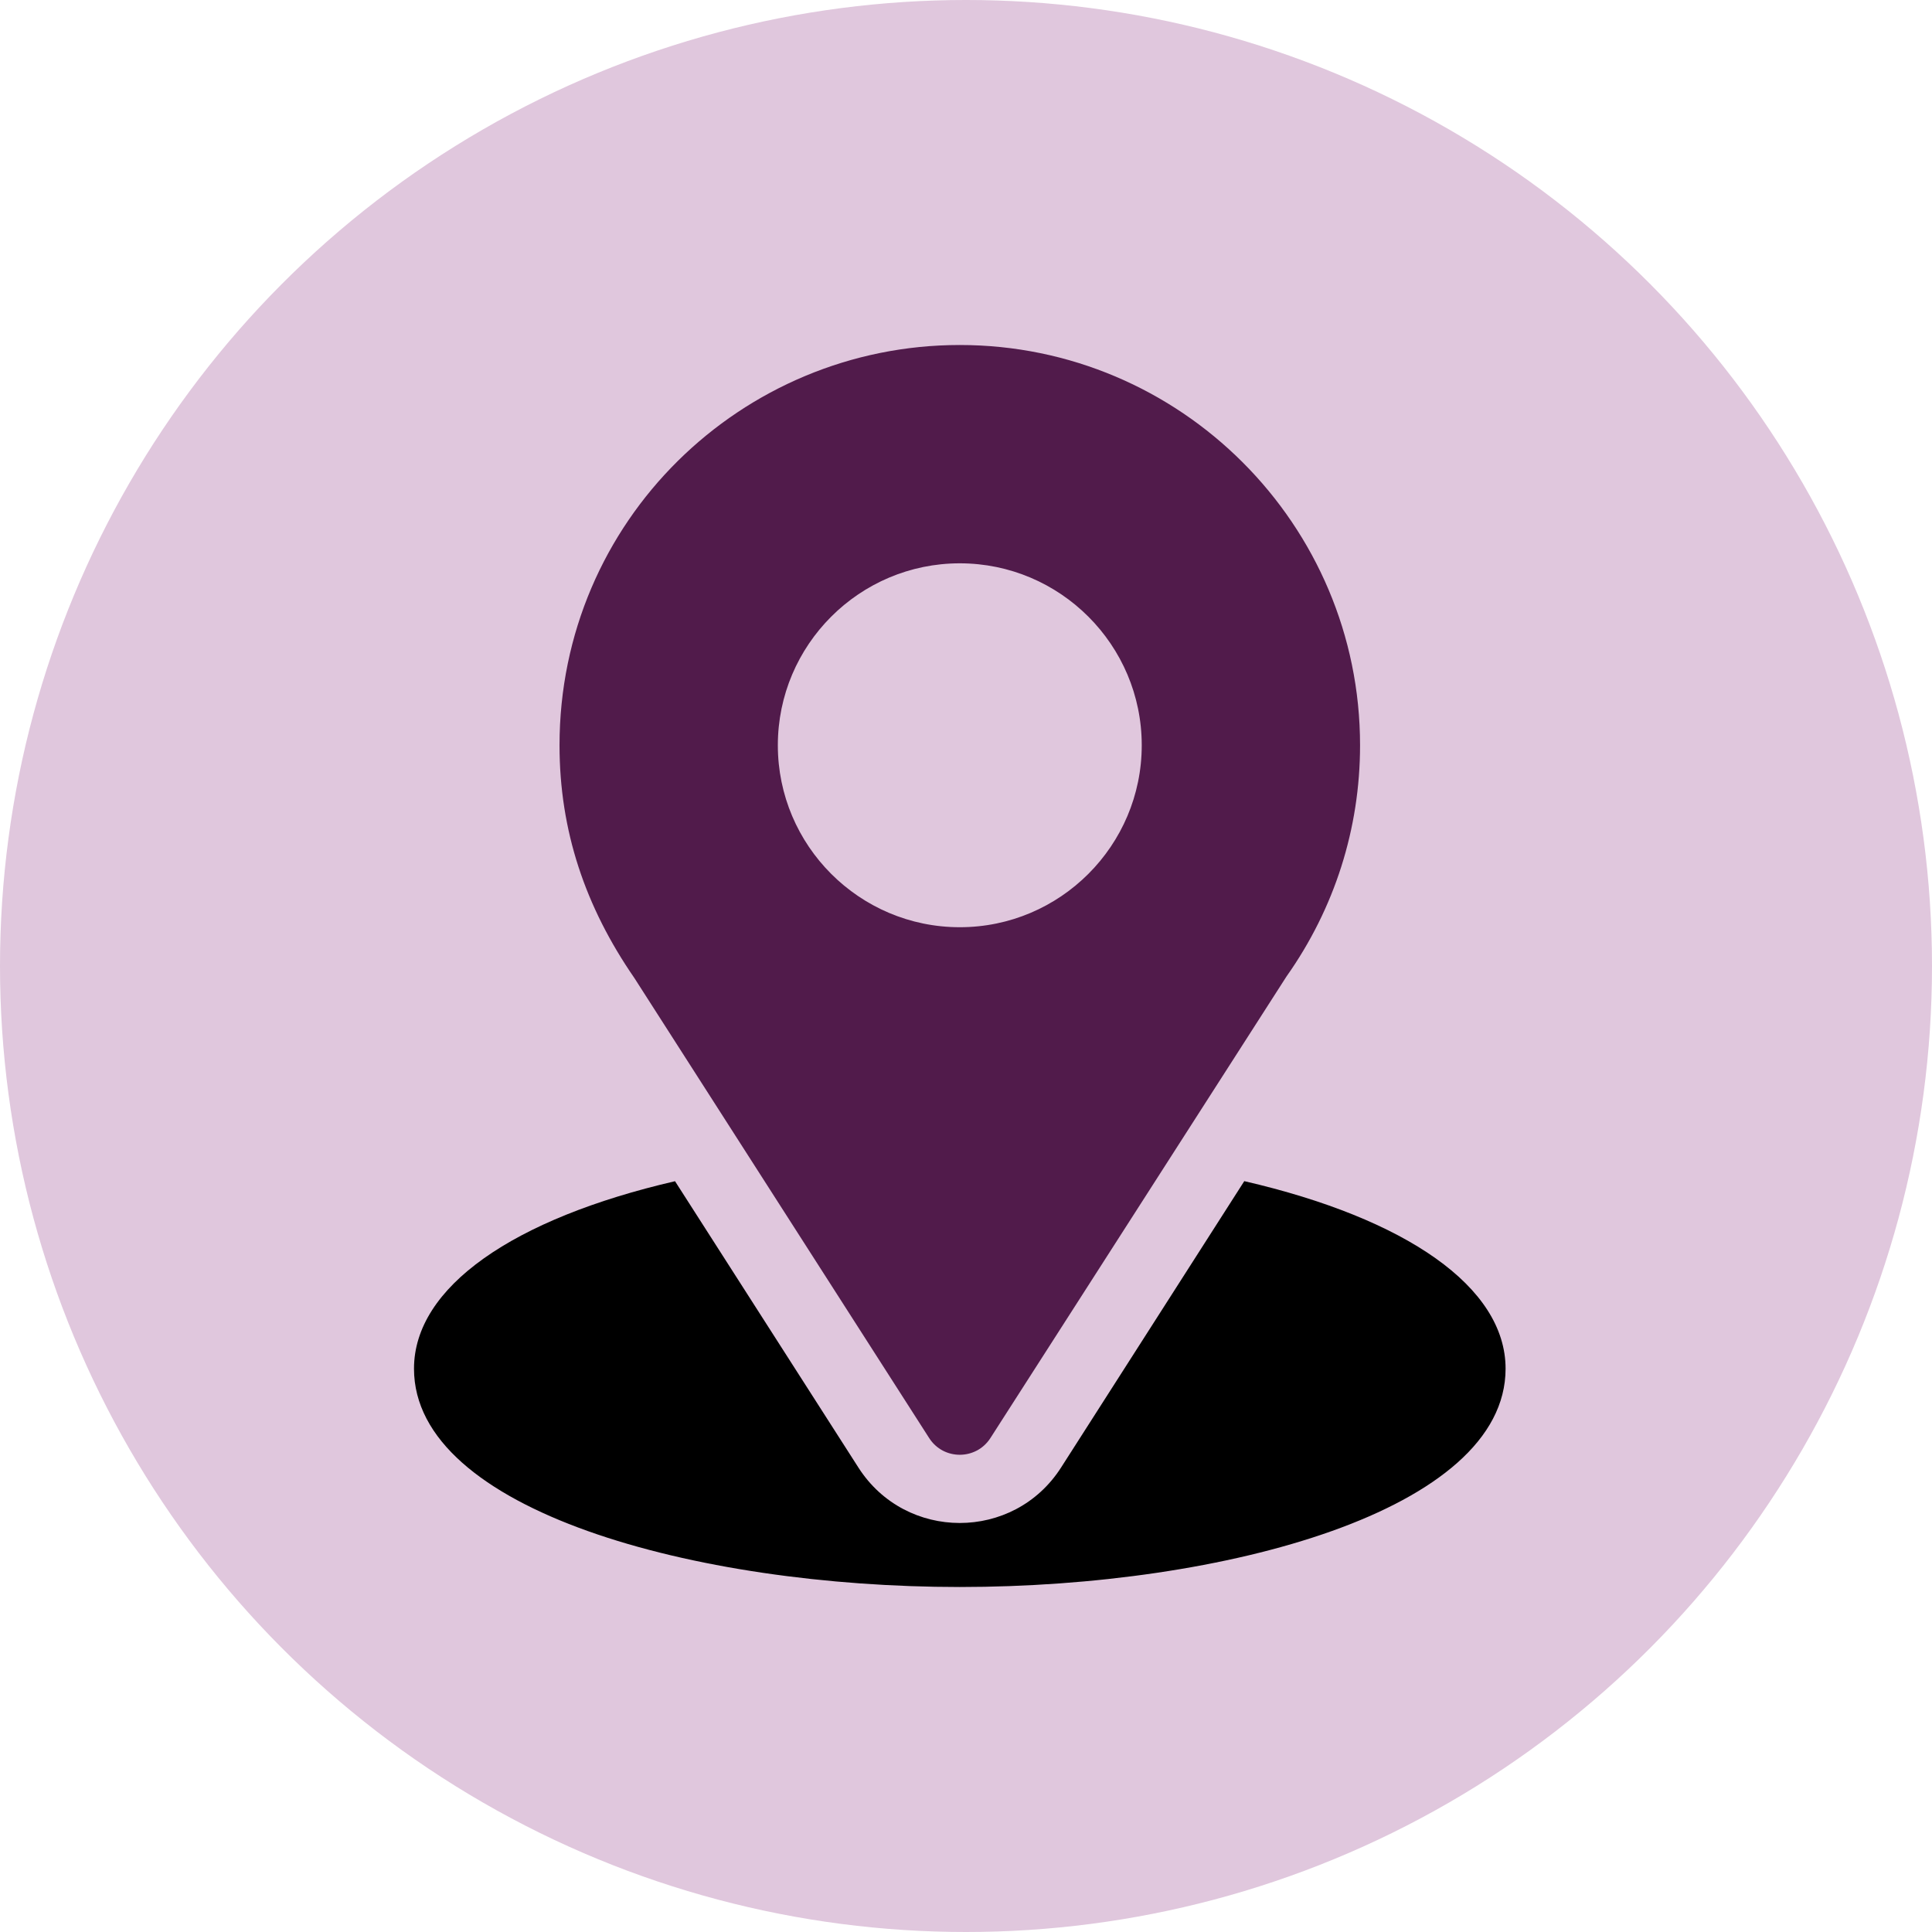 <svg width="28" height="28" viewBox="0 0 28 28" fill="none" xmlns="http://www.w3.org/2000/svg">
<circle cx="14" cy="14" r="14" fill="#E0C7DD"/>
<path d="M13.91 5C10.747 5 8.109 7.548 8.109 10.801C8.109 12.038 8.481 13.142 9.195 14.176L13.466 20.841C13.673 21.165 14.147 21.164 14.354 20.841L18.644 14.153C19.342 13.166 19.711 12.007 19.711 10.801C19.711 7.602 17.109 5 13.91 5ZM13.91 13.438C12.456 13.438 11.273 12.255 11.273 10.801C11.273 9.347 12.456 8.164 13.91 8.164C15.364 8.164 16.547 9.347 16.547 10.801C16.547 12.255 15.364 13.438 13.91 13.438Z" fill="#511B4B"/>
<path d="M18.033 17.118L15.377 21.27C14.69 22.341 13.127 22.338 12.442 21.271L9.783 17.119C7.443 17.66 6 18.651 6 19.836C6 21.891 10.076 23 13.91 23C17.745 23 21.82 21.891 21.82 19.836C21.82 18.651 20.376 17.659 18.033 17.118Z" fill="black"/>
</svg>
